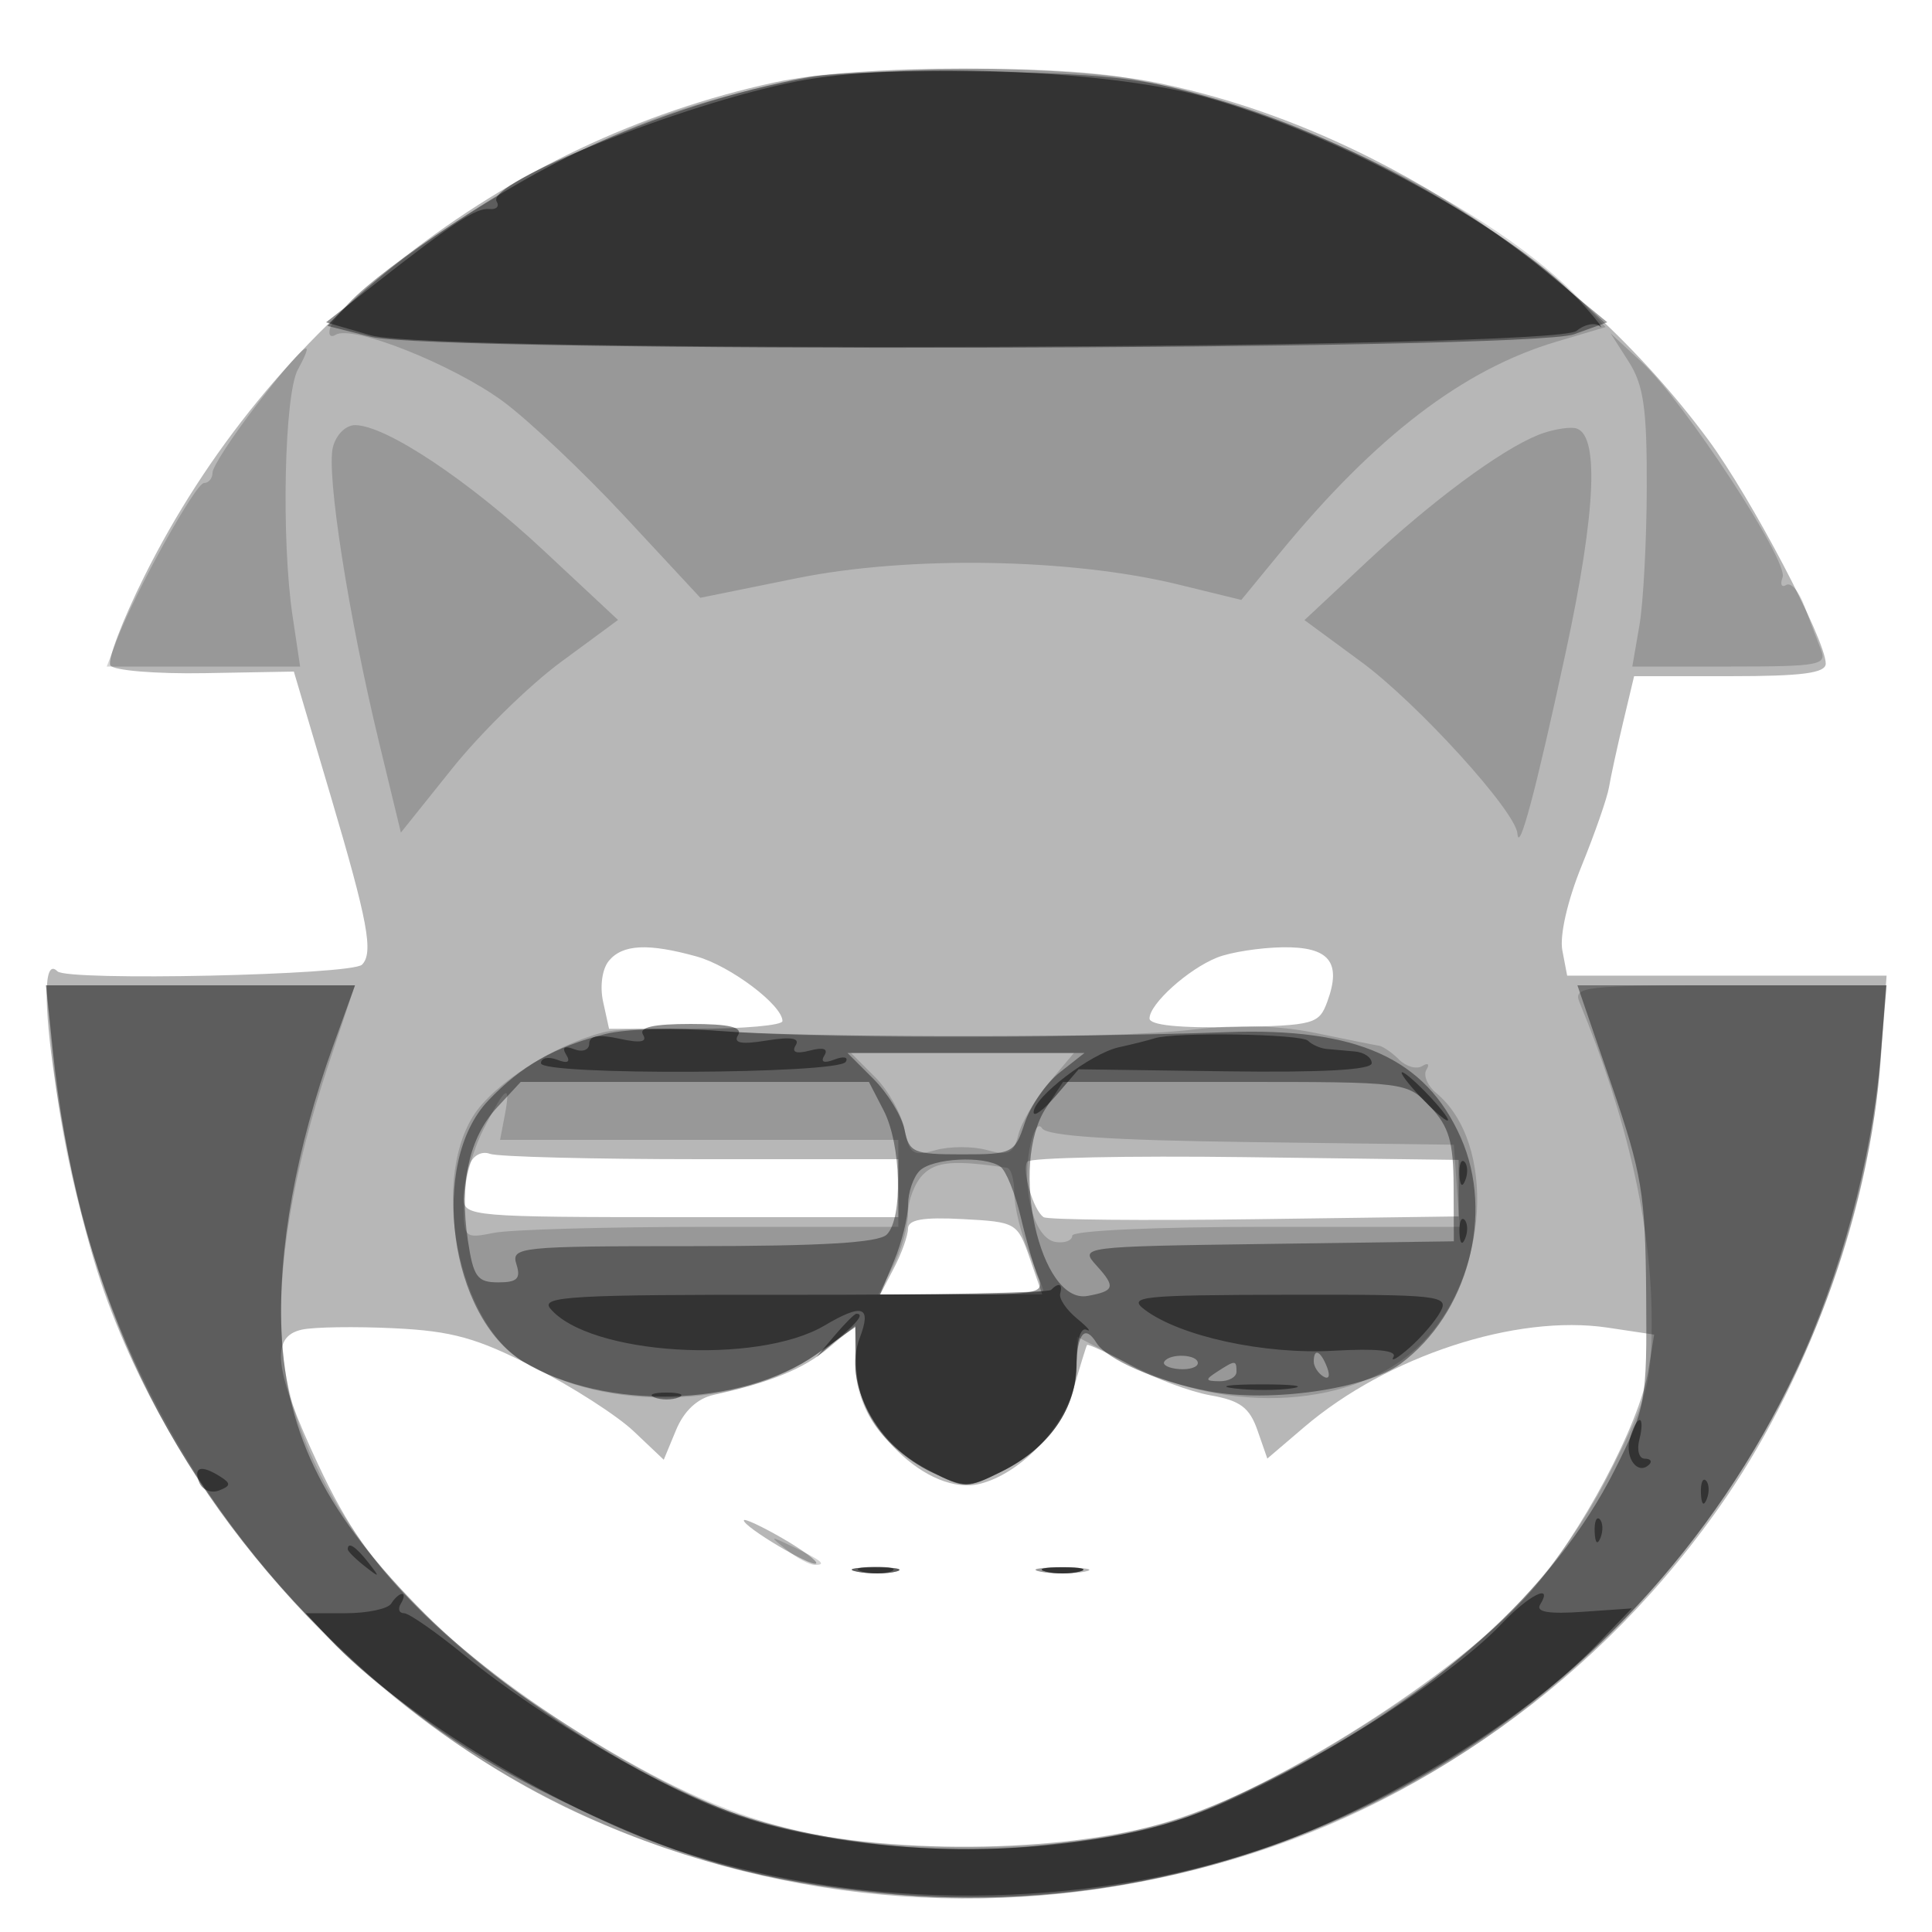 <svg xmlns="http://www.w3.org/2000/svg" width="200" height="200" fill="#000000"><path fill-opacity=".282" fill-rule="evenodd" d="M80.197 8.528c-28.116 6.104-52.265 25.038-65.28 51.18-2.248 4.515-3.818 8.643-3.49 9.174s4.735.891 9.795.802l9.198-.163 3.845 12.99c3.824 12.915 4.419 16.134 3.209 17.352-1.071 1.079-30.499 1.72-31.528.687-2.984-2.996.512 20.947 4.846 33.196 8.154 23.04 27.767 44.41 49.857 54.321 42.449 19.045 92.038 5.106 118.135-33.207 8.71-12.787 14.832-30.146 15.891-45.058l.624-8.802h-33.066l-.5-2.615c-.293-1.534.532-5.151 1.997-8.75 1.372-3.374 2.647-7.035 2.832-8.135s.846-4.138 1.469-6.75l1.131-4.75h9.919c7.483 0 9.919-.32 9.919-1.303 0-2.466-7.742-17.207-12.188-23.206-13.732-18.529-35.293-32.489-57.02-36.919-9.505-1.938-30.763-1.962-39.595-.044M63.034 99.459c-.699.842-.952 2.639-.598 4.25l.613 2.791h8.976c4.936 0 8.975-.359 8.975-.798 0-1.651-5.408-5.721-8.886-6.687-5.015-1.393-7.663-1.264-9.08.444m62.967-.336c-2.994 1.194-7.001 4.8-7.002 6.301-.001.699 3.062 1.014 8.75.899 8.308-.168 8.797-.301 9.653-2.633 1.505-4.1.193-5.698-4.621-5.627-2.354.035-5.406.512-6.78 1.06m-77.372 21.401c-.346.902-.629 2.503-.629 3.558 0 1.834.986 1.918 22.5 1.918H93v-6H72.582c-11.23 0-21.072-.251-21.871-.557-.816-.313-1.729.161-2.082 1.081m57.71-.265c-.574.931.644 5.054 1.697 5.741.421.275 10.261.37 21.865.211l21.099-.288v-5.849l-22.097-.287c-12.153-.158-22.307.055-22.564.472M93.994 127.2c-.004.715-.652 2.538-1.441 4.05L91.119 134h16.776l-1.294-3.75c-1.269-3.679-1.4-3.756-6.947-4.05-4.124-.219-5.656.052-5.66 1M31.25 137.643c-3.312.73-2.889 4.198 1.71 14.012 2.952 6.299 5.571 10.061 10.294 14.785 9.14 9.139 26.301 19.752 36.271 22.429 11.846 3.182 30.272 3.051 41.54-.296 10.839-3.218 29.984-15.398 37.348-23.759 5.232-5.94 11.328-17.396 12.23-22.985l.593-3.671-4.805-.721c-9.495-1.423-22.808 2.942-31.437 10.309l-3.801 3.245-1.024-2.937c-.818-2.344-1.794-3.071-4.846-3.607-2.103-.37-5.804-1.753-8.225-3.074s-4.478-2.283-4.57-2.138-.707 2.144-1.366 4.441c-1.273 4.437-5.649 8.906-9.719 9.928-5.345 1.341-12.898-6.005-12.898-12.545v-3.854l-2.747 2.311c-2.601 2.19-5.989 3.576-11.921 4.881-1.696.373-3.073 1.663-3.895 3.646l-1.271 3.069-3.106-2.943c-1.708-1.619-6.349-4.603-10.313-6.63-5.951-3.044-8.48-3.748-14.5-4.039-4.011-.194-8.305-.13-9.542.143M77 157.389c0 .689 7.054 4.891 7.486 4.459.209-.209-1.39-1.399-3.553-2.644S77 157.142 77 157.389m11.762 5.318c1.244.239 3.044.23 4-.02s-.062-.446-2.262-.435-2.982.216-1.738.455m18.988-.001c1.237.238 3.263.238 4.5 0 1.237-.239.225-.434-2.25-.434s-3.487.195-2.25.434"/><path fill-opacity=".17" fill-rule="evenodd" d="M81.113 8.545C71.165 10.703 65.199 12.87 56 17.665c-8.619 4.494-20.971 13.685-21.804 16.224-.25.764 0 1.108.557.764 1.706-1.055 12.129 3.09 17.279 6.87 2.679 1.967 8.38 7.353 12.67 11.968l7.798 8.392 10-2.028c11.585-2.35 28.358-2.071 39.5.658l6.5 1.592 3.942-4.802c9.962-12.138 19.025-19.065 28.706-21.94l5.068-1.505-2.358-2.537c-9.012-9.699-30.576-20.309-47.292-23.27-8.189-1.451-27.746-1.178-35.453.494m87.499 28.913c1.535 2.405 1.883 4.838 1.861 13-.015 5.523-.357 11.955-.762 14.292l-.735 4.25h10.119c9.241 0 10.057-.152 9.41-1.75-.39-.963-1.157-2.987-1.705-4.499-.547-1.512-1.396-2.501-1.886-2.198s-.66-.051-.378-.787c.638-1.663-10.184-18.193-14.576-22.266l-3.235-3zM26.558 41.924c-2.507 3.258-4.558 6.408-4.558 7S21.606 50 21.124 50c-.882 0-7.13 11.257-9.046 16.295L11.05 69h20.019l-.785-5.25c-1.181-7.91-.855-22.926.554-25.5 2.147-3.92.43-2.447-4.28 3.674m7.902 4.378c-.687 2.738 1.624 17.51 4.778 30.542l2.262 9.343 5.326-6.651c2.929-3.658 7.986-8.61 11.239-11.005l5.914-4.353-7.695-7.186c-7.784-7.27-16.346-12.965-19.515-12.983-.977-.005-1.983.993-2.309 2.293m124.74-1.264c-3.902 1.586-11.015 6.857-17.736 13.144l-6.424 6.01 5.882 4.329c5.831 4.293 15.999 15.478 16.164 17.781.153 2.131 1.914-4.486 4.994-18.764 3.192-14.796 3.512-22.869.92-23.228-.825-.114-2.535.214-3.8.728M5.432 109.25c3.357 35.254 25.639 66.231 57.345 79.723 23.963 10.197 52.934 9.886 76.551-.822 30.821-13.975 52.724-44.996 55.357-78.401l.611-7.75h-16.255c-15.089 0-16.203.126-15.533 1.75 4.93 11.957 7.451 23.048 7.475 32.884.015 6.357-.424 8.016-4.031 15.222-5.1 10.189-11.914 17.677-22.309 24.516-17.714 11.653-27.323 14.849-44.643 14.849-17.338 0-27.153-3.262-44.684-14.85-15.271-10.095-25.217-24.296-26.124-37.301-.544-7.81 1.119-17.795 4.799-28.82l2.754-8.25H4.742zm56.992-2.376c-5.179 1.351-11.42 5.384-13.473 8.706-4.362 7.057-1.423 21.338 5.223 25.38 8.613 5.237 22.32 4.893 30.349-.764l4.022-2.834v3.776c0 4.662 2.829 8.738 7.77 11.194 3.573 1.777 3.797 1.777 7.37 0 4.707-2.339 7.642-6.366 7.739-10.615l.076-3.34 5.146 2.703c10.555 5.546 23.822 4.687 30.482-1.973 7.009-7.009 7.823-20.758 1.538-25.97-.904-.75-1.354-1.832-1-2.405.356-.577.164-.745-.431-.377-.591.365-1.673.065-2.404-.667-.732-.732-1.675-1.381-2.095-1.441s-3.345-.647-6.5-1.302c-3.822-.794-8.071-.915-12.736-.363-8.38.992-36.433 1.079-49 .153-4.95-.365-10.384-.303-12.076.139m28.141 4.6c1.361 1.361 2.738 3.791 3.06 5.401.522 2.608.872 2.845 3.23 2.185 1.455-.407 3.846-.411 5.314-.008 2.256.618 2.758.374 3.249-1.583.32-1.273 1.747-3.7 3.171-5.392l2.589-3.077H88.091zM50.02 116.96c-1.111 2.178-2.02 5.61-2.02 7.625 0 3.571.08 3.649 3.125 3.04 1.719-.344 11.844-.625 22.5-.625H93v-9H51.767l.478-2.5c.667-3.491.117-3.129-2.225 1.46m56.536 2.109c-.782 4.454.584 9.187 2.742 9.504.936.138 1.702-.16 1.702-.661 0-.519 8.651-.912 20.057-.912h20.058l-.308-4.25-.307-4.25-20.954-.271c-14.554-.188-21.173-.625-21.671-1.431-.412-.667-.972.297-1.319 2.271m-11.001 2.519c-.855.855-1.555 2.67-1.555 4.033s-.687 3.806-1.526 5.429L90.949 134h8.525c4.689 0 8.526-.17 8.526-.378s-.675-1.993-1.5-3.968-1.5-4.729-1.5-6.122-.338-2.582-.75-2.644c-5.45-.812-7.335-.66-8.695.7m-14.114 38.857c1.068.855 2.38 1.555 2.917 1.555 1.27 0 .703-.462-2.358-1.92-2.357-1.122-2.389-1.102-.559.365m7.321 2.262c1.244.239 3.044.23 4-.02s-.062-.446-2.262-.435-2.982.216-1.738.455m19 0c1.244.239 3.044.23 4-.02s-.062-.446-2.262-.435-2.982.216-1.738.455"/><path fill-opacity=".388" fill-rule="evenodd" d="M83.831 7.964c-7.704 1.397-15.909 4.028-23.558 7.554-7.676 3.538-20.479 11.944-24.161 15.863l-2.214 2.356 4.494 1.131c6.646 1.674 119.852 1.434 124.55-.264l3.442-1.243-6.636-5.474c-8.552-7.054-21.874-14.045-33.248-17.447-7.605-2.274-11.247-2.74-23.5-3.007-7.975-.173-16.601.066-19.169.531M5.47 108.75c2.462 23.63 10.99 42.57 26.363 58.545 8.604 8.941 16.691 14.678 28.315 20.087 11.464 5.335 18.501 7.285 30.93 8.574 39.458 4.092 77.904-17.838 94.865-54.112 4.599-9.835 7.824-21.792 8.712-32.294l.638-7.55h-32l3.514 10.25c3.181 9.28 3.522 11.339 3.603 21.75.087 11.144-.014 11.708-3.277 18.209-6.188 12.329-18.731 23.603-35.633 32.026-9.336 4.653-12.374 5.539-23.092 6.735-10.567 1.178-22.47.024-31.856-3.09-9.907-3.286-24.091-12.35-32.541-20.795-10.211-10.203-14.37-18.39-14.866-29.262-.386-8.453 1.519-18.988 5.347-29.573l2.26-6.25H4.767zm57.248-1.722c-5.292 1.335-8.738 3.289-12.172 6.9-6.161 6.48-4.038 22.37 3.611 27.021 8.397 5.107 22.529 4.754 30.365-.757l4.021-2.829.103 3.912c.124 4.726 2.699 8.429 7.645 10.996 3.583 1.86 3.773 1.862 7.379.069 4.786-2.379 7.658-6.383 7.754-10.808.075-3.493.879-4.468 2.08-2.525 1.084 1.753 6.317 4.011 11.633 5.019 6.346 1.203 16.307-.227 19.852-2.851 6.974-5.162 9.73-15.501 6.237-23.397-3.636-8.219-10.738-11.424-24.226-10.931-16.73.611-44.25.546-52.5-.124-4.4-.357-9.702-.22-11.782.305m27.711 4.674c1.486 1.486 2.931 3.848 3.211 5.25.471 2.355.92 2.548 5.936 2.548 5.23 0 5.466-.117 6.498-3.234.589-1.779 2.224-4.142 3.633-5.25L112.27 109H87.727zm-38.954 2.92c-2.902 3.131-3.937 7.809-3.045 13.76.571 3.81.973 4.368 3.14 4.368 1.975 0 2.363-.385 1.89-1.875-.567-1.788.28-1.875 18.273-1.875 13.341 0 19.218-.351 20.067-1.2 1.687-1.687 1.494-9.332-.326-12.85L89.949 112H53.905zm56.798.087c-3.83 5.852-.621 20.333 4.309 19.446 2.806-.505 2.934-.928.944-3.127-1.785-1.971-1.673-1.986 17.589-2.256l19.385-.272-.023-5.693c-.018-4.616-.477-6.178-2.424-8.25C145.652 112 145.65 112 127.849 112h-17.803zM95.2 121.2c-.66.66-1.2 2.249-1.2 3.532s-.652 3.893-1.449 5.8L91.102 134h8.556c7.764 0 8.487-.162 7.816-1.75-.407-.963-1.219-3.775-1.803-6.25-.585-2.475-1.538-4.831-2.117-5.235-1.668-1.163-7.036-.883-8.354.435m25.325 19.759c-.212.344.482.691 1.544.771s1.931-.201 1.931-.625c0-.92-2.92-1.043-3.475-.146m15.475-.018c0 .518.445 1.216.989 1.552.566.35.734-.051.393-.941-.665-1.732-1.382-2.049-1.382-.611M126 142c-1.282.828-1.246.972.25.985.963.008 1.75-.435 1.75-.985 0-1.22-.113-1.22-2 0m-37.238 20.707c1.244.239 3.044.23 4-.02s-.062-.446-2.262-.435-2.982.216-1.738.455m19.488-.018c.963.252 2.537.252 3.5 0 .963-.251.175-.457-1.75-.457s-2.713.206-1.75.457"/><path fill-opacity=".452" fill-rule="evenodd" d="M82.5 8.423c-11.756 2.291-32.283 10.501-31.088 12.435.312.504-.021.854-.74.779-1.38-.145-3.723 1.391-11.897 7.795l-5.02 3.933 4.623 1.348c6.425 1.873 122.516 1.451 124.811-.454.822-.683 1.904-.908 2.403-.5.499.407-.178-.491-1.505-1.996-6.733-7.641-25.41-17.917-39.617-21.797C114.307 7.19 92.872 6.402 82.5 8.423m-15.934 98.684c.476.77-.268.898-2.441.42-2.13-.467-3.125-.308-3.125.501 0 .661-.687.922-1.552.59-1.014-.389-1.304-.193-.836.563q.718 1.16-.948.52c-.915-.351-1.664-.186-1.664.366 0 1.272 30.76 1.131 31.548-.144.306-.495-.216-.604-1.16-.242-1.096.421-1.476.27-1.051-.418.431-.697-.096-.877-1.492-.512-1.42.371-1.926.188-1.479-.534.469-.759-.457-.914-2.999-.502-2.646.43-3.477.273-2.963-.559.508-.822-.908-1.156-4.904-1.156-3.853 0-5.403.348-4.934 1.107m52.934.384c-.55.184-2.203.598-3.673.921-2.893.636-8.827 5.162-8.827 6.733 0 .531 1.049-.253 2.33-1.743l2.331-2.709 15.169.208c10.106.139 15.17-.143 15.17-.846 0-.58-.787-1.124-1.75-1.207-.963-.084-2.281-.202-2.929-.263-.649-.061-1.512-.442-1.917-.848-.715-.715-13.888-.918-15.904-.246M147 113.5c1.292 1.375 2.574 2.5 2.849 2.5s-.557-1.125-1.849-2.5-2.574-2.5-2.849-2.5.557 1.125 1.849 2.5m4.079 8.083c.048 1.165.285 1.402.604.605.289-.722.253-1.585-.079-1.917s-.568.258-.525 1.312m0 6c.048 1.165.285 1.402.604.605.289-.722.253-1.585-.079-1.917s-.568.258-.525 1.312m-42.279 5.95c-.293.293-12.347.52-26.787.503-22.758-.026-26.094.162-25.056 1.412 3.998 4.817 21.392 5.903 28.392 1.773 3.965-2.339 4.902-2.012 3.653 1.275-1.779 4.677 1.739 11.204 7.516 13.945 3.364 1.597 3.754 1.59 7.205-.126 4.949-2.462 7.732-6.52 7.732-11.276 0-2.296.416-3.675 1.022-3.383.563.271.123-.248-.977-1.152-1.1-.905-1.888-2.063-1.75-2.575.278-1.034-.138-1.208-.95-.396m9.7 2.043c3.647 2.757 12.377 4.657 19.543 4.252 4.476-.253 6.598-.033 6.207.644-.327.565.425.133 1.671-.961s2.688-2.781 3.207-3.75c.883-1.649-.121-1.759-15.843-1.729-15.199.029-16.596.174-14.785 1.544m-32.095 2.674L84.5 140.5l2.25-1.905c2.114-1.79 2.705-2.595 1.905-2.595-.19 0-1.202 1.012-2.25 2.25m41.363 5.475c1.797.222 4.497.218 6-.01 1.503-.229.032-.411-3.268-.405s-4.529.192-2.732.415m-60.018.937c.688.278 1.813.278 2.5 0 .688-.277.125-.504-1.25-.504s-1.937.227-1.25.504m100.961 4.337c-.518 1.979.865 3.758 2.022 2.601.33-.33.117-.6-.473-.6s-.837-.9-.55-2c.288-1.1.298-2 .023-2s-.735.9-1.022 1.999m-148.097 4.438c.303.79 1.227 1.178 2.053.861 1.221-.469 1.252-.734.167-1.422-1.994-1.264-2.838-1.051-2.22.561m155.465 1.146c.048 1.165.285 1.402.604.605.289-.722.253-1.585-.079-1.917s-.568.258-.525 1.312m-11 4c.048 1.165.285 1.402.604.605.289-.722.253-1.585-.079-1.917s-.568.258-.525 1.312M36 160.378c0 .207.788.995 1.75 1.75 1.586 1.243 1.621 1.208.378-.378-1.307-1.666-2.128-2.195-2.128-1.372m53.269 2.315c.973.254 2.323.237 3-.037s-.119-.481-1.769-.461-2.204.244-1.231.498m18.981-.004c.963.252 2.537.252 3.5 0 .963-.251.175-.457-1.75-.457s-2.713.206-1.75.457M40.5 166c-.34.55-2.47 1-4.733 1h-4.116l2.425 2.611c7.363 7.931 24.623 18.322 36.924 22.23 18.849 5.988 40.984 5.842 59.552-.391 11.932-4.006 27.025-13.197 34.658-21.106l3.711-3.844-5.084.355c-3.531.246-4.876.017-4.402-.75 1.409-2.28-1.17-.989-3.998 2-5.628 5.95-21.4 15.821-31.183 19.516-13.062 4.933-33.621 5.082-47.853.346-7.213-2.4-20.469-10.169-28.266-16.566-2.951-2.42-5.79-4.401-6.309-4.401s-.666-.45-.326-1 .393-1 .118-1-.778.45-1.118 1"/></svg>